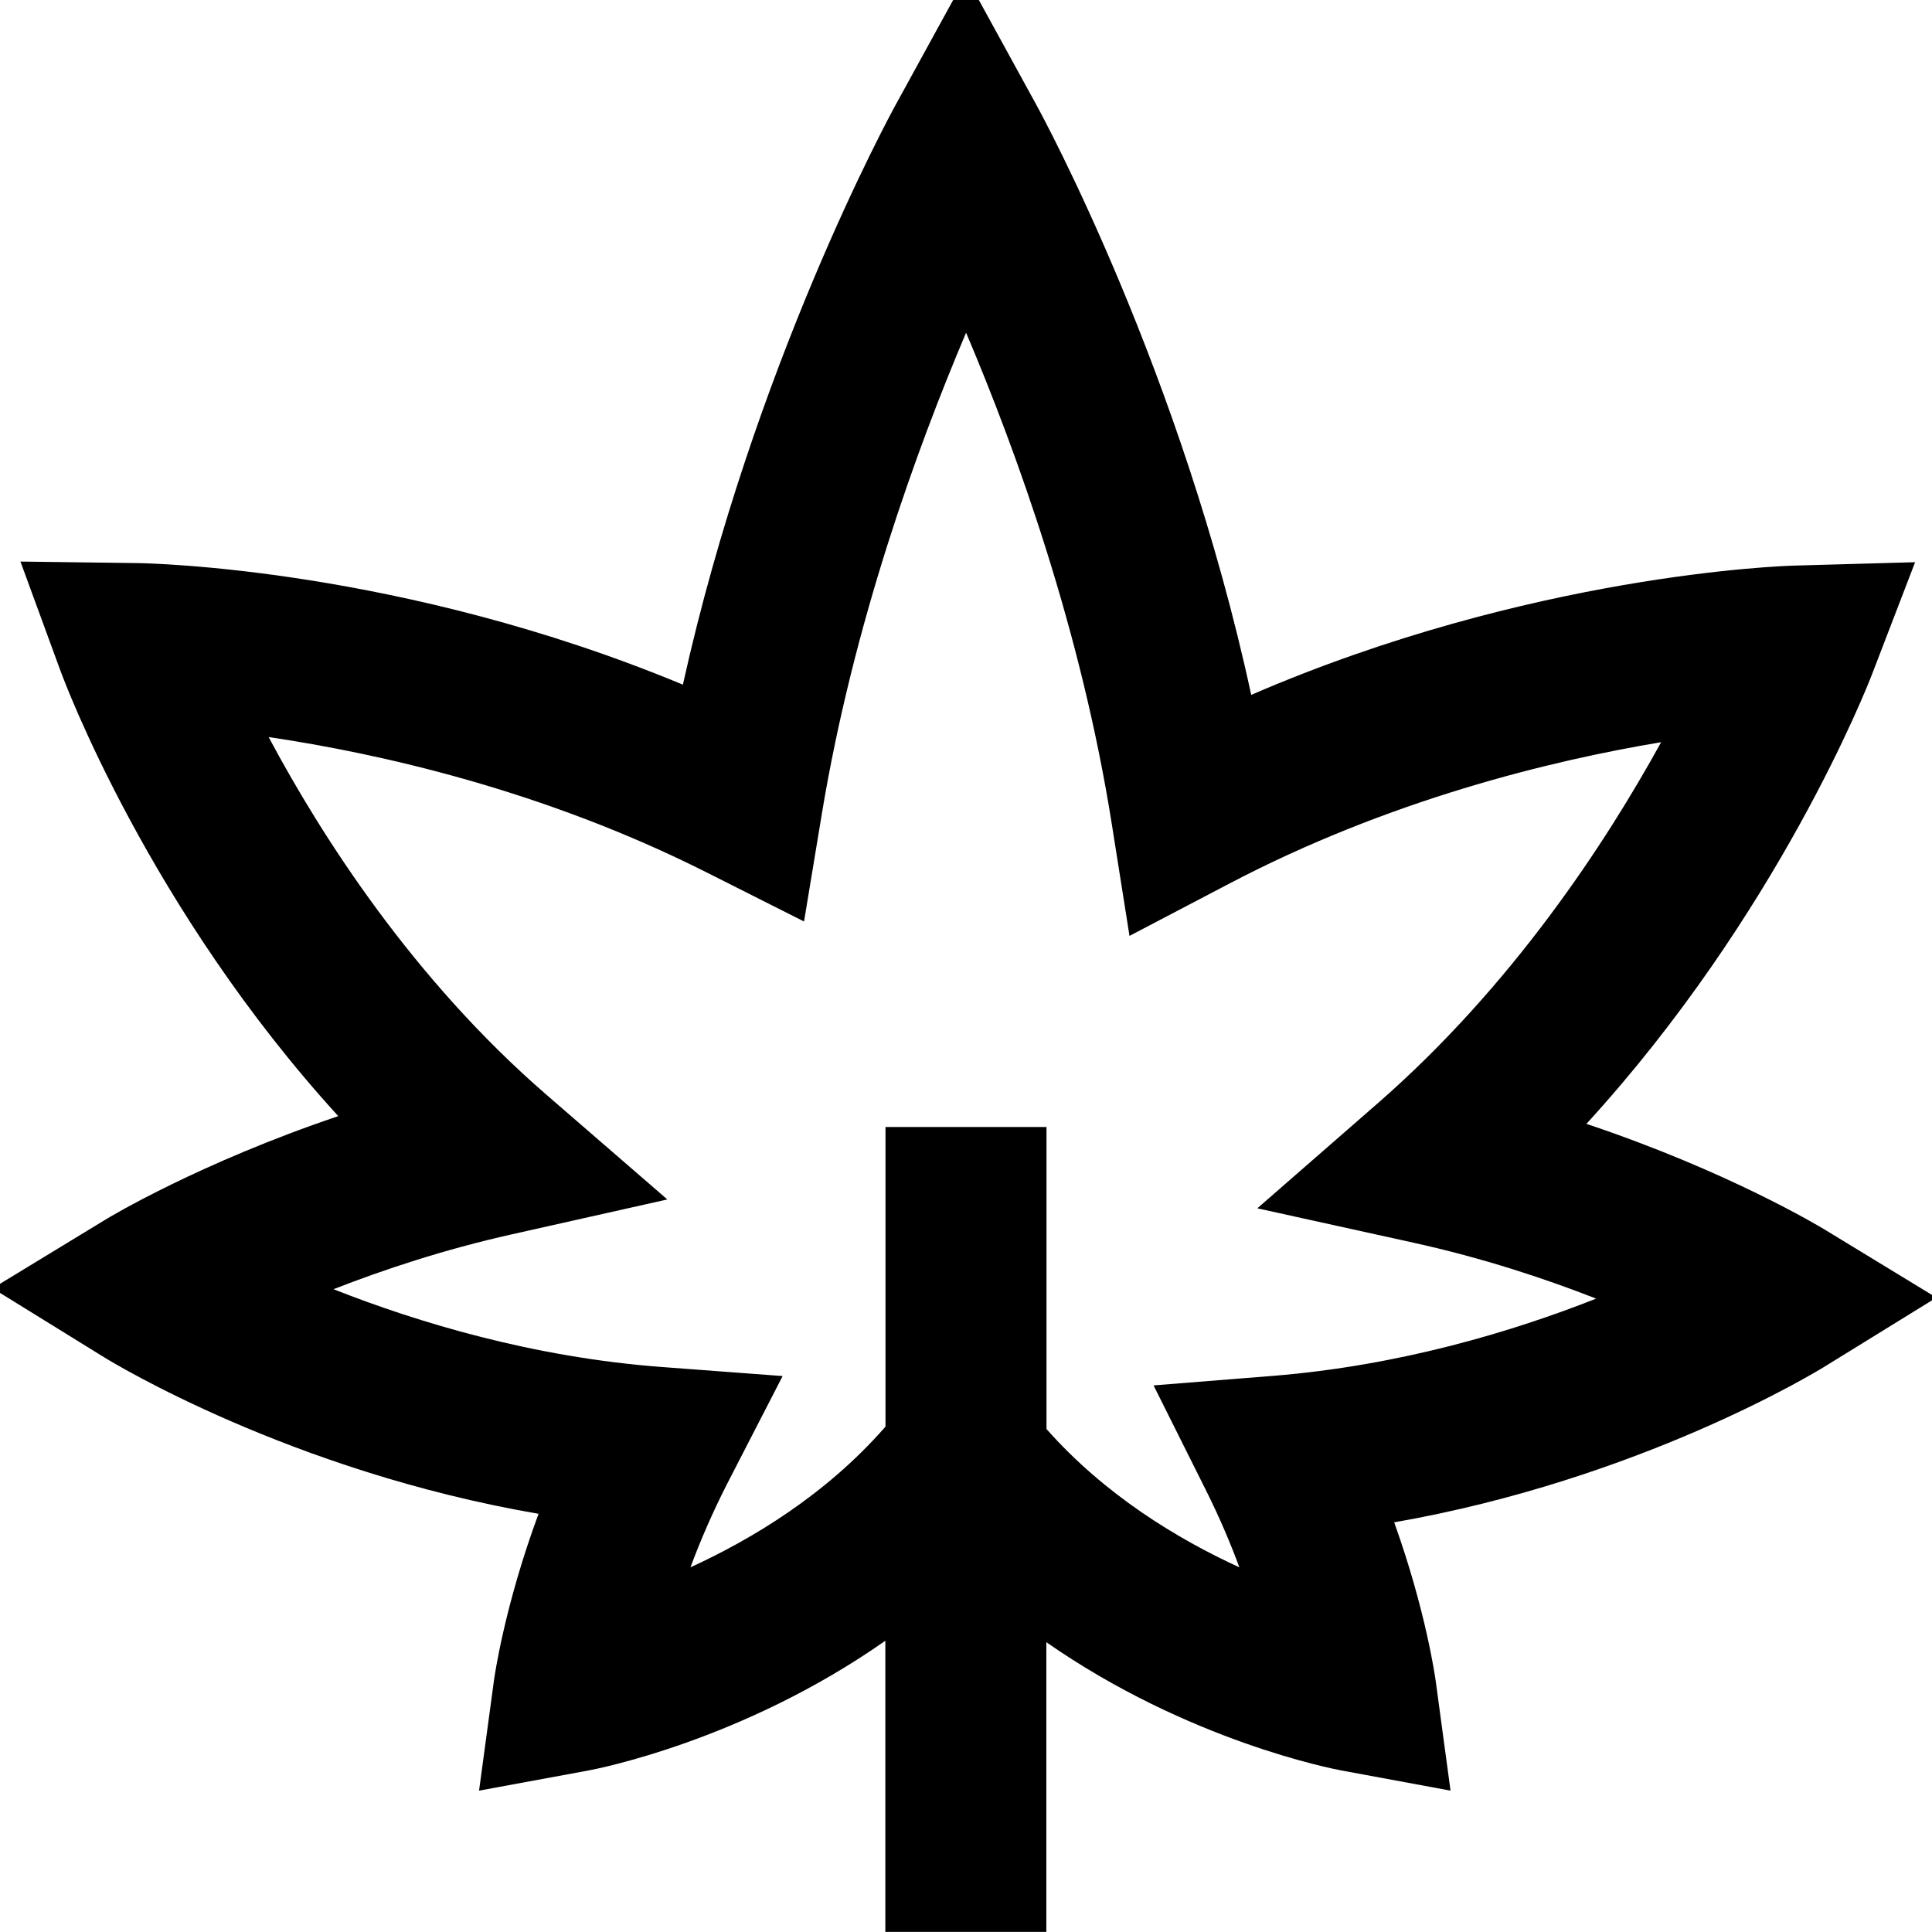 <?xml version="1.0" encoding="UTF-8"?>
<svg xmlns="http://www.w3.org/2000/svg" id="Layer_1" data-name="Layer 1" viewBox="0 0 24 24" width="512" height="512"><path d="m24.057,16.121l-1.392-.848c-.062-.037-1.202-.725-2.958-1.312,2.382-2.603,3.491-5.438,3.545-5.577l.538-1.4-1.499.042c-.146.004-3.284.108-6.748,1.606-.866-4.011-2.586-7.178-2.666-7.324l-.877-1.599-.877,1.599c-.078.143-1.764,3.245-2.64,7.197-3.488-1.45-6.632-1.508-6.778-1.51l-1.451-.019.499,1.362c.051.138,1.101,2.953,3.449,5.527-1.724.582-2.842,1.254-2.901,1.291l-1.393.848,1.386.857c.106.065,2.32,1.416,5.396,1.944-.425,1.151-.547,2.022-.554,2.071l-.185,1.368,1.357-.25c.098-.018,1.918-.368,3.69-1.612v3.617h2v-3.599c1.763,1.229,3.567,1.575,3.664,1.593l1.357.251-.185-1.368c-.007-.046-.121-.867-.515-1.965,3.052-.533,5.243-1.87,5.348-1.935l1.387-.856Zm-8.25.971l-1.477.118.662,1.325c.161.324.295.64.404.935-.766-.351-1.668-.896-2.396-1.718v-3.752h-2v3.722c-.005.006-.01.012-.015.017-.729.829-1.638,1.378-2.408,1.731.121-.325.271-.675.454-1.034l.691-1.342-1.505-.113c-1.595-.12-3.024-.552-4.074-.966.621-.243,1.374-.493,2.212-.681l1.935-.434-1.499-1.298c-1.661-1.438-2.795-3.211-3.454-4.446,1.37.203,3.411.659,5.436,1.679l1.215.612.222-1.342c.389-2.35,1.173-4.516,1.791-5.972.63,1.484,1.432,3.705,1.812,6.116l.218,1.377,1.235-.647c1.985-1.042,3.999-1.531,5.369-1.759-.686,1.248-1.847,3.026-3.521,4.486l-1.495,1.304,1.938.427c.862.19,1.636.446,2.271.695-1.034.408-2.439.833-4.02.96Z"/></svg>
